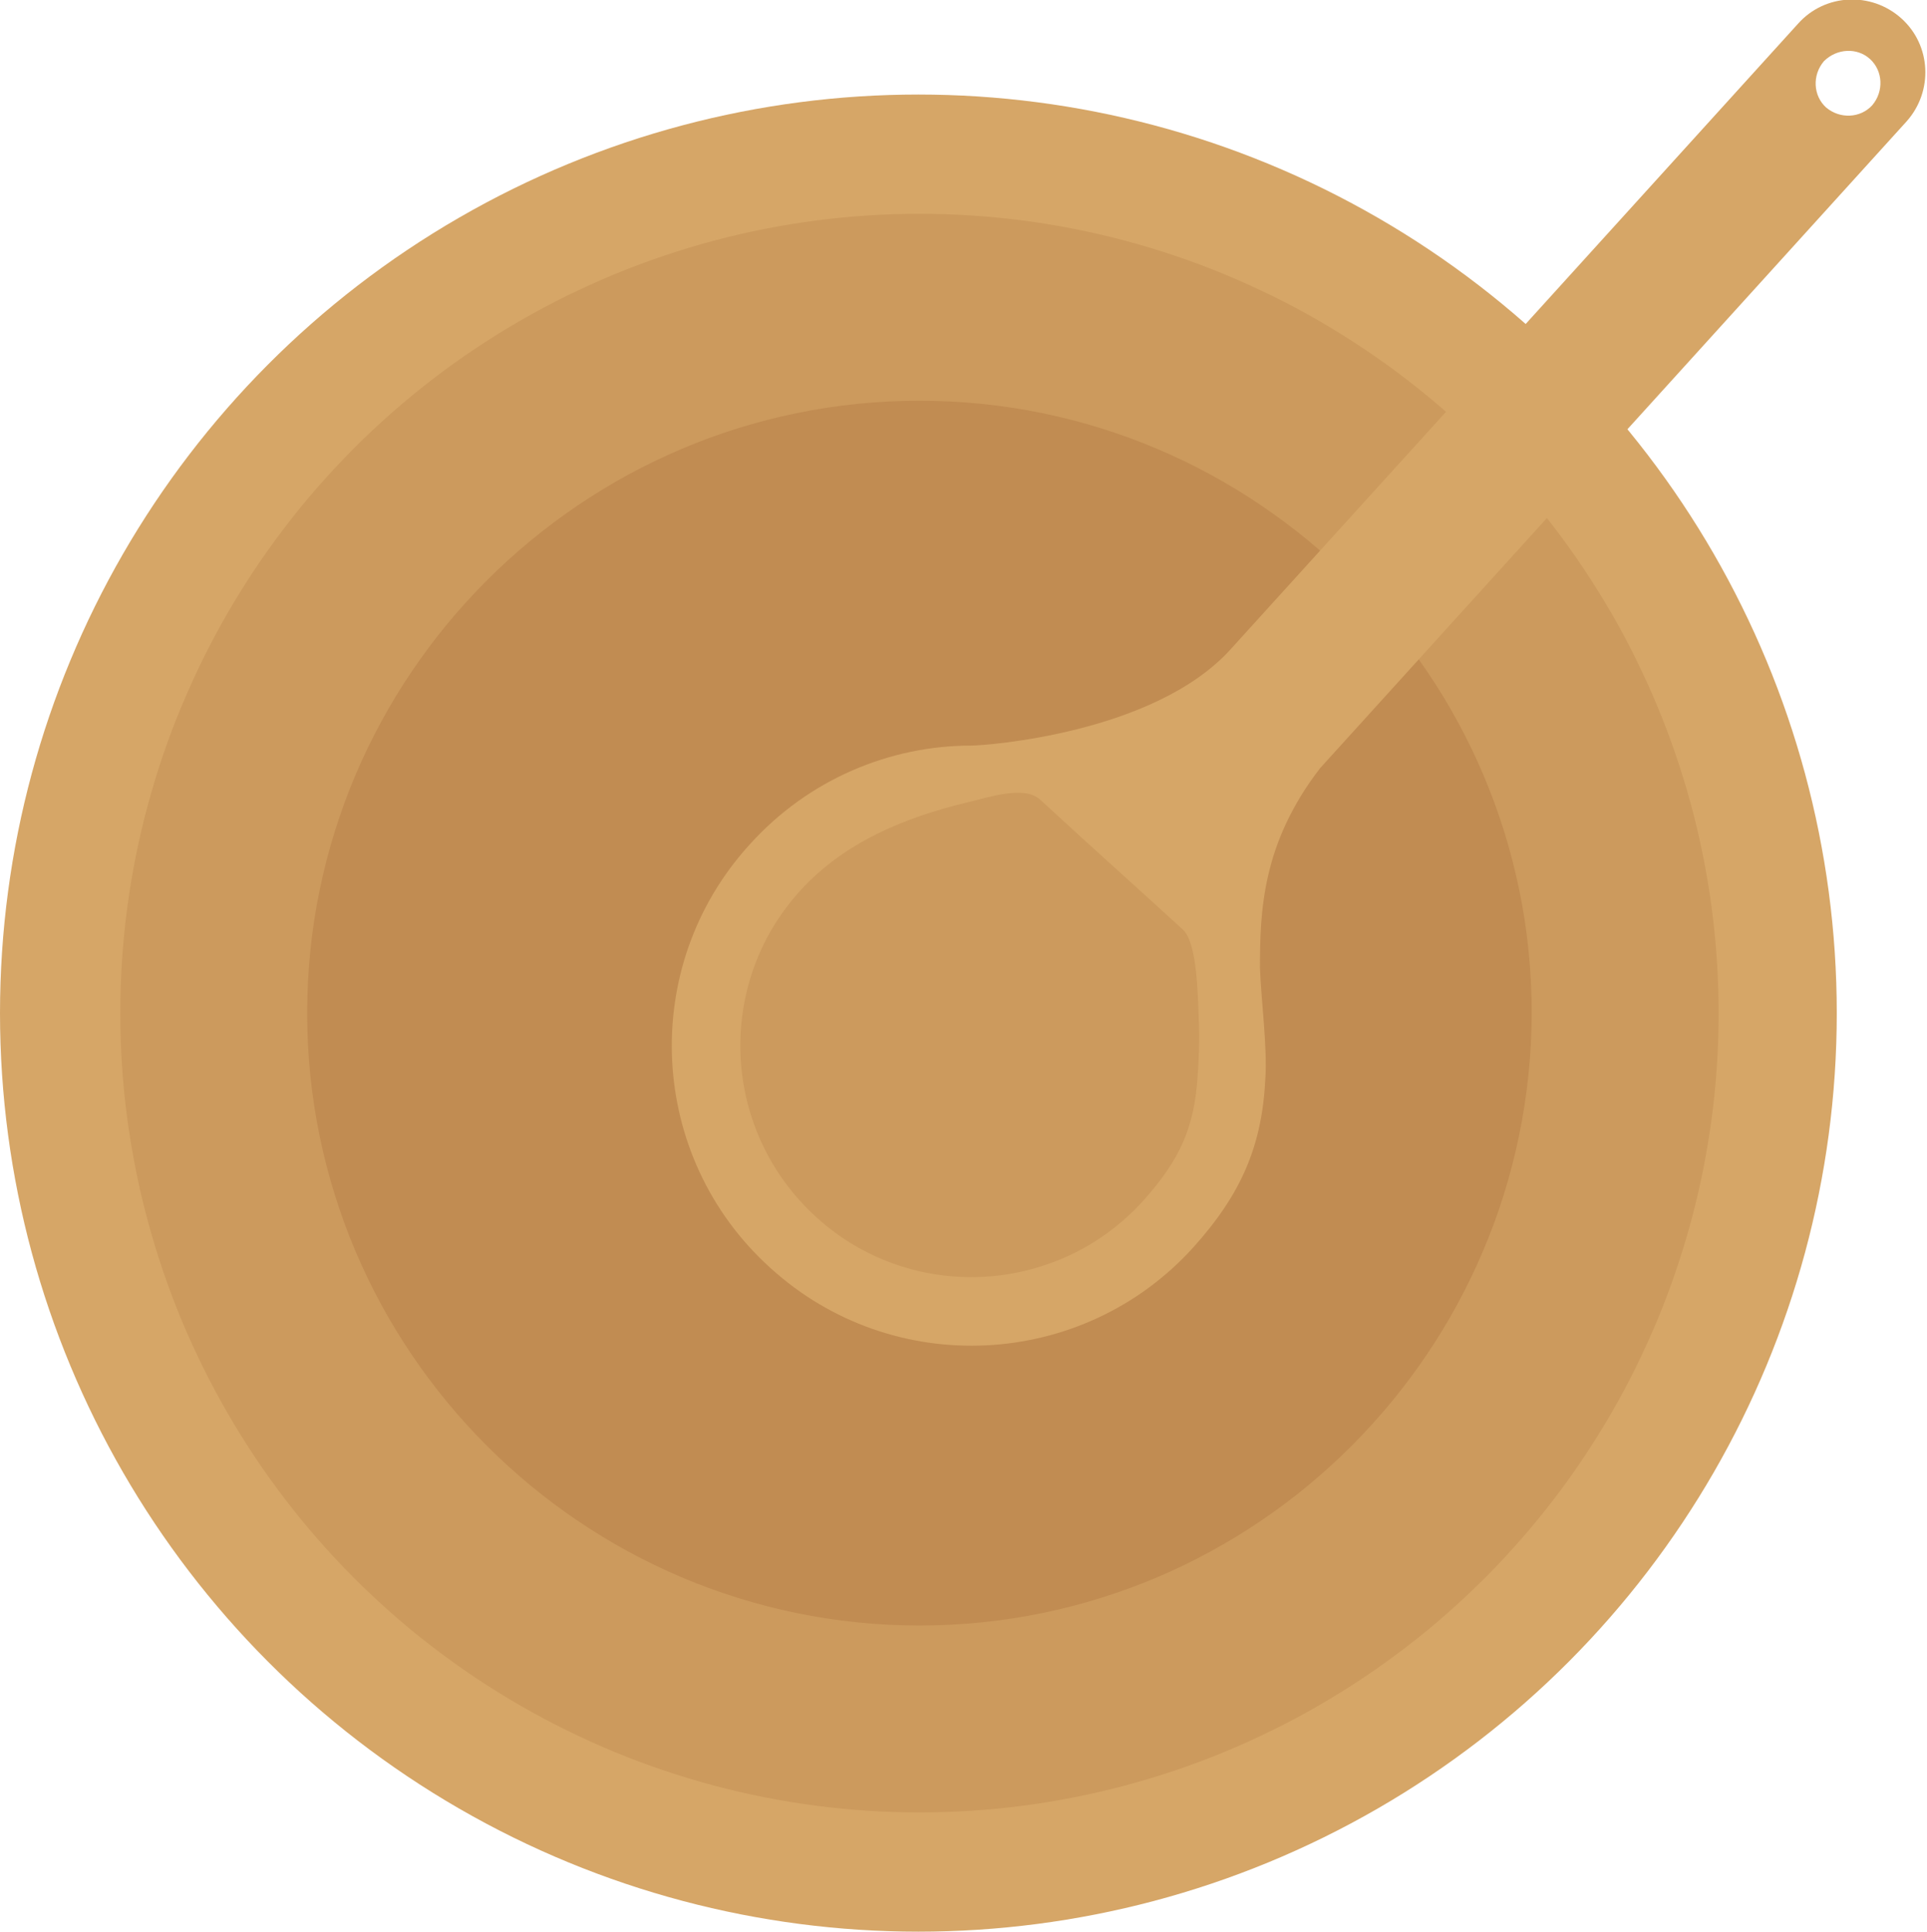 <svg id="Layer_1" xmlns="http://www.w3.org/2000/svg" viewBox="0 0 179.4 179.8"><style>.st0{fill:#f4e9dc}.st1{fill:#34512a}.st2{fill:#5e7a52}.st3{fill:#7a4a3d}.st4{fill:#99675c}.st5{fill:#93594d}.st6{fill:#c6947d}.st7{fill:#dd4b47}.st8{opacity:.21;fill:#FFF}.st9{fill:#bbcc5a}.st10{fill:#e2ba86}.st11{fill:#cca479}.st12{fill:#9e7e5a}.st13{fill:#b56b52}.st14{fill:#9a513e}.st15{opacity:.2;fill:#FFF}.st16{fill:#915c4a}.st17{fill:#a9562c}.st18{fill:#953715}.st19{fill:#7a4c40}.st20{fill:#b7805b}.st21{fill:#3a2a1f}.st22{fill:#a57250}.st23{fill:#6d4137}.st24{fill:#7c4b43}.st25{fill:#3e6e2d}.st26{fill:#66a349}.st27{fill:#4c8a32}.st28{fill:#e2cbbc}.st29{fill:#edd3c6}.st30{fill:#d8bcad}.st31{fill:#773d4d}.st32{fill:#54242e}.st33{fill:#663041}.st34{fill:#80485a}.st35{opacity:.49}.st36{clip-path:url(#SVGID_2_)}.st37{fill:#FFF}.st38{fill:#005c2f}.st39{fill:#057333}.st40{fill:#073f21}.st41{fill:#0c512a}.st42{fill:#d6a667}.st43{fill:#cc9a5d}.st44{fill:#cc9d63}.st45{fill:#c18c52}.st46{fill:#2d3f25}.st47{opacity:.43;fill:#FFF}.st48{fill:#9d9d9c}.st49{fill:#b2b2b2}.st50{fill:#c6c6c6}.st51{fill:#383a35}.st52{fill:#3c3c3b}.st53{fill:#f9f8da}.st54{fill:#cd2b1a}.st55{fill:#b22018}</style><circle class="st42" cx="85.5" cy="94.3" r="85.5"/><circle class="st43" cx="85.6" cy="94.3" r="74.4"/><path class="st45" d="M85.6 151.3c-31.4 0-57-25.6-57-57s25.6-57 57-57 57 25.6 57 57c-.1 31.4-25.6 57-57 57z"/><path class="st42" d="M69.8 78.6C59.4 90 60.3 107.7 71.7 118c11.4 10.4 29.1 9.5 39.4-1.9 4.5-5 6.4-9.5 6.7-15.7.2-2.9-.4-7.4-.5-10.3 0-5.3.2-11.6 5.6-18.6l54.6-60.2c2.5-2.8 2.3-7.1-.5-9.6s-7.1-2.3-9.6.5l-52.8 58.2c-7.1 7.9-22.9 9-24.2 9-7.5 0-15.1 3.1-20.6 9.2zM174.1 5.5c1.2 1.1 1.3 3 .2 4.3-1.1 1.2-3 1.3-4.3.2-1.2-1.1-1.3-3-.2-4.3 1.2-1.2 3.1-1.3 4.3-.2z"/><path class="st43" d="M111.6 94.8c-.1-2.8-.2-7.1-1.5-8.3-4.6-4.2-8.2-7.4-13.3-12.1-1.5-1.3-4.7-.2-6.8.3-5.8 1.4-11.4 3.7-15.5 8.2-8 8.8-7.3 22.4 1.5 30.4s22.4 7.3 30.4-1.5c3.5-3.9 4.8-6.9 5.1-11.7.1-1.3.2-3.4.1-5.3z"/></svg>